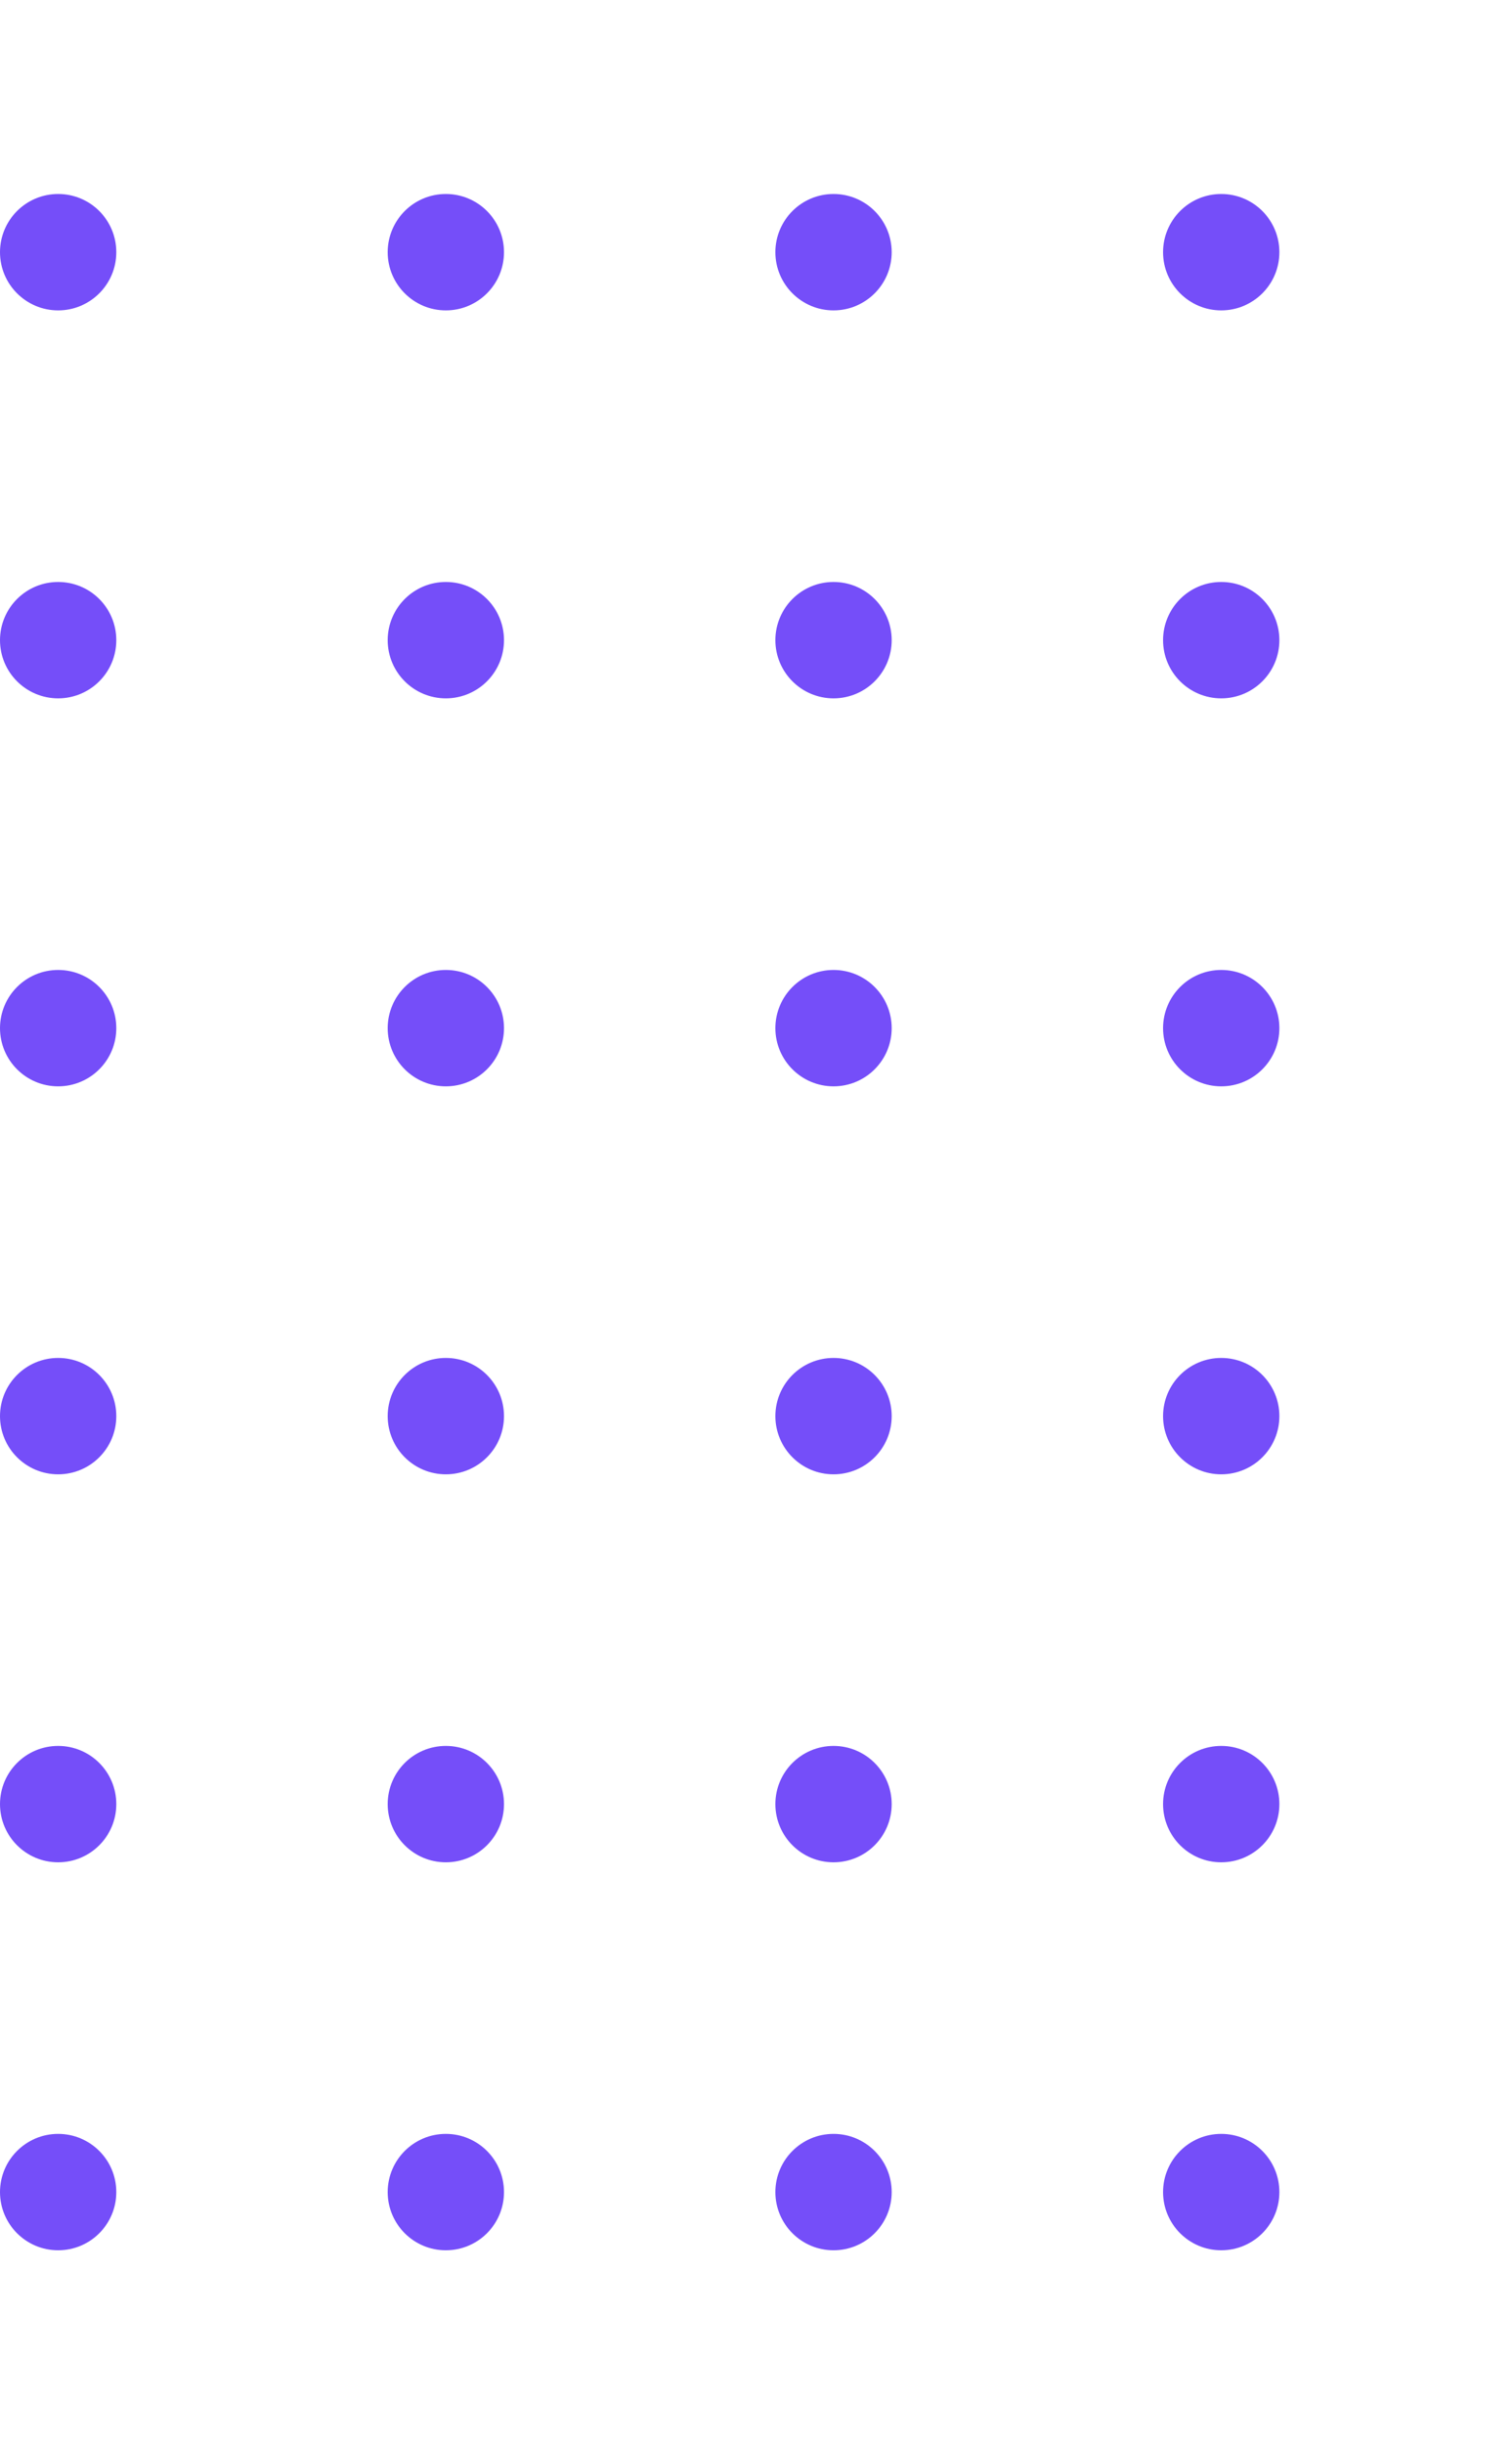 <svg width="39" height="63" viewBox="0 0 39 63" fill="none" xmlns="http://www.w3.org/2000/svg">
<circle cx="1.5" cy="6.5" r="1.5" fill="#754EF9"/>
<circle cx="11.5" cy="6.5" r="1.5" fill="#754EF9"/>
<circle cx="21.5" cy="6.5" r="1.5" fill="#754EF9"/>
<circle cx="31.5" cy="6.5" r="1.5" fill="#754EF9"/>
<circle cx="1.5" cy="16.5" r="1.5" fill="#754EF9"/>
<circle cx="11.5" cy="16.5" r="1.5" fill="#754EF9"/>
<circle cx="21.5" cy="16.5" r="1.5" fill="#754EF9"/>
<circle cx="31.5" cy="16.5" r="1.5" fill="#754EF9"/>
<circle cx="1.5" cy="26.5" r="1.5" fill="#754EF9"/>
<circle cx="11.5" cy="26.5" r="1.5" fill="#754EF9"/>
<circle cx="21.5" cy="26.5" r="1.5" fill="#754EF9"/>
<circle cx="31.5" cy="26.5" r="1.5" fill="#754EF9"/>
<circle cx="1.5" cy="36.5" r="1.5" fill="#754EF9"/>
<circle cx="11.5" cy="36.5" r="1.5" fill="#754EF9"/>
<circle cx="21.5" cy="36.5" r="1.5" fill="#754EF9"/>
<circle cx="31.5" cy="36.5" r="1.5" fill="#754EF9"/>
<circle cx="1.5" cy="46.5" r="1.5" fill="#754EF9"/>
<circle cx="11.5" cy="46.5" r="1.5" fill="#754EF9"/>
<circle cx="21.5" cy="46.5" r="1.5" fill="#754EF9"/>
<circle cx="31.5" cy="46.5" r="1.5" fill="#754EF9"/>
<circle cx="1.5" cy="56.5" r="1.5" fill="#754EF9"/>
<circle cx="11.5" cy="56.5" r="1.5" fill="#754EF9"/>
<circle cx="21.5" cy="56.5" r="1.5" fill="#754EF9"/>
<circle cx="31.5" cy="56.5" r="1.5" fill="#754EF9"/>
</svg>
